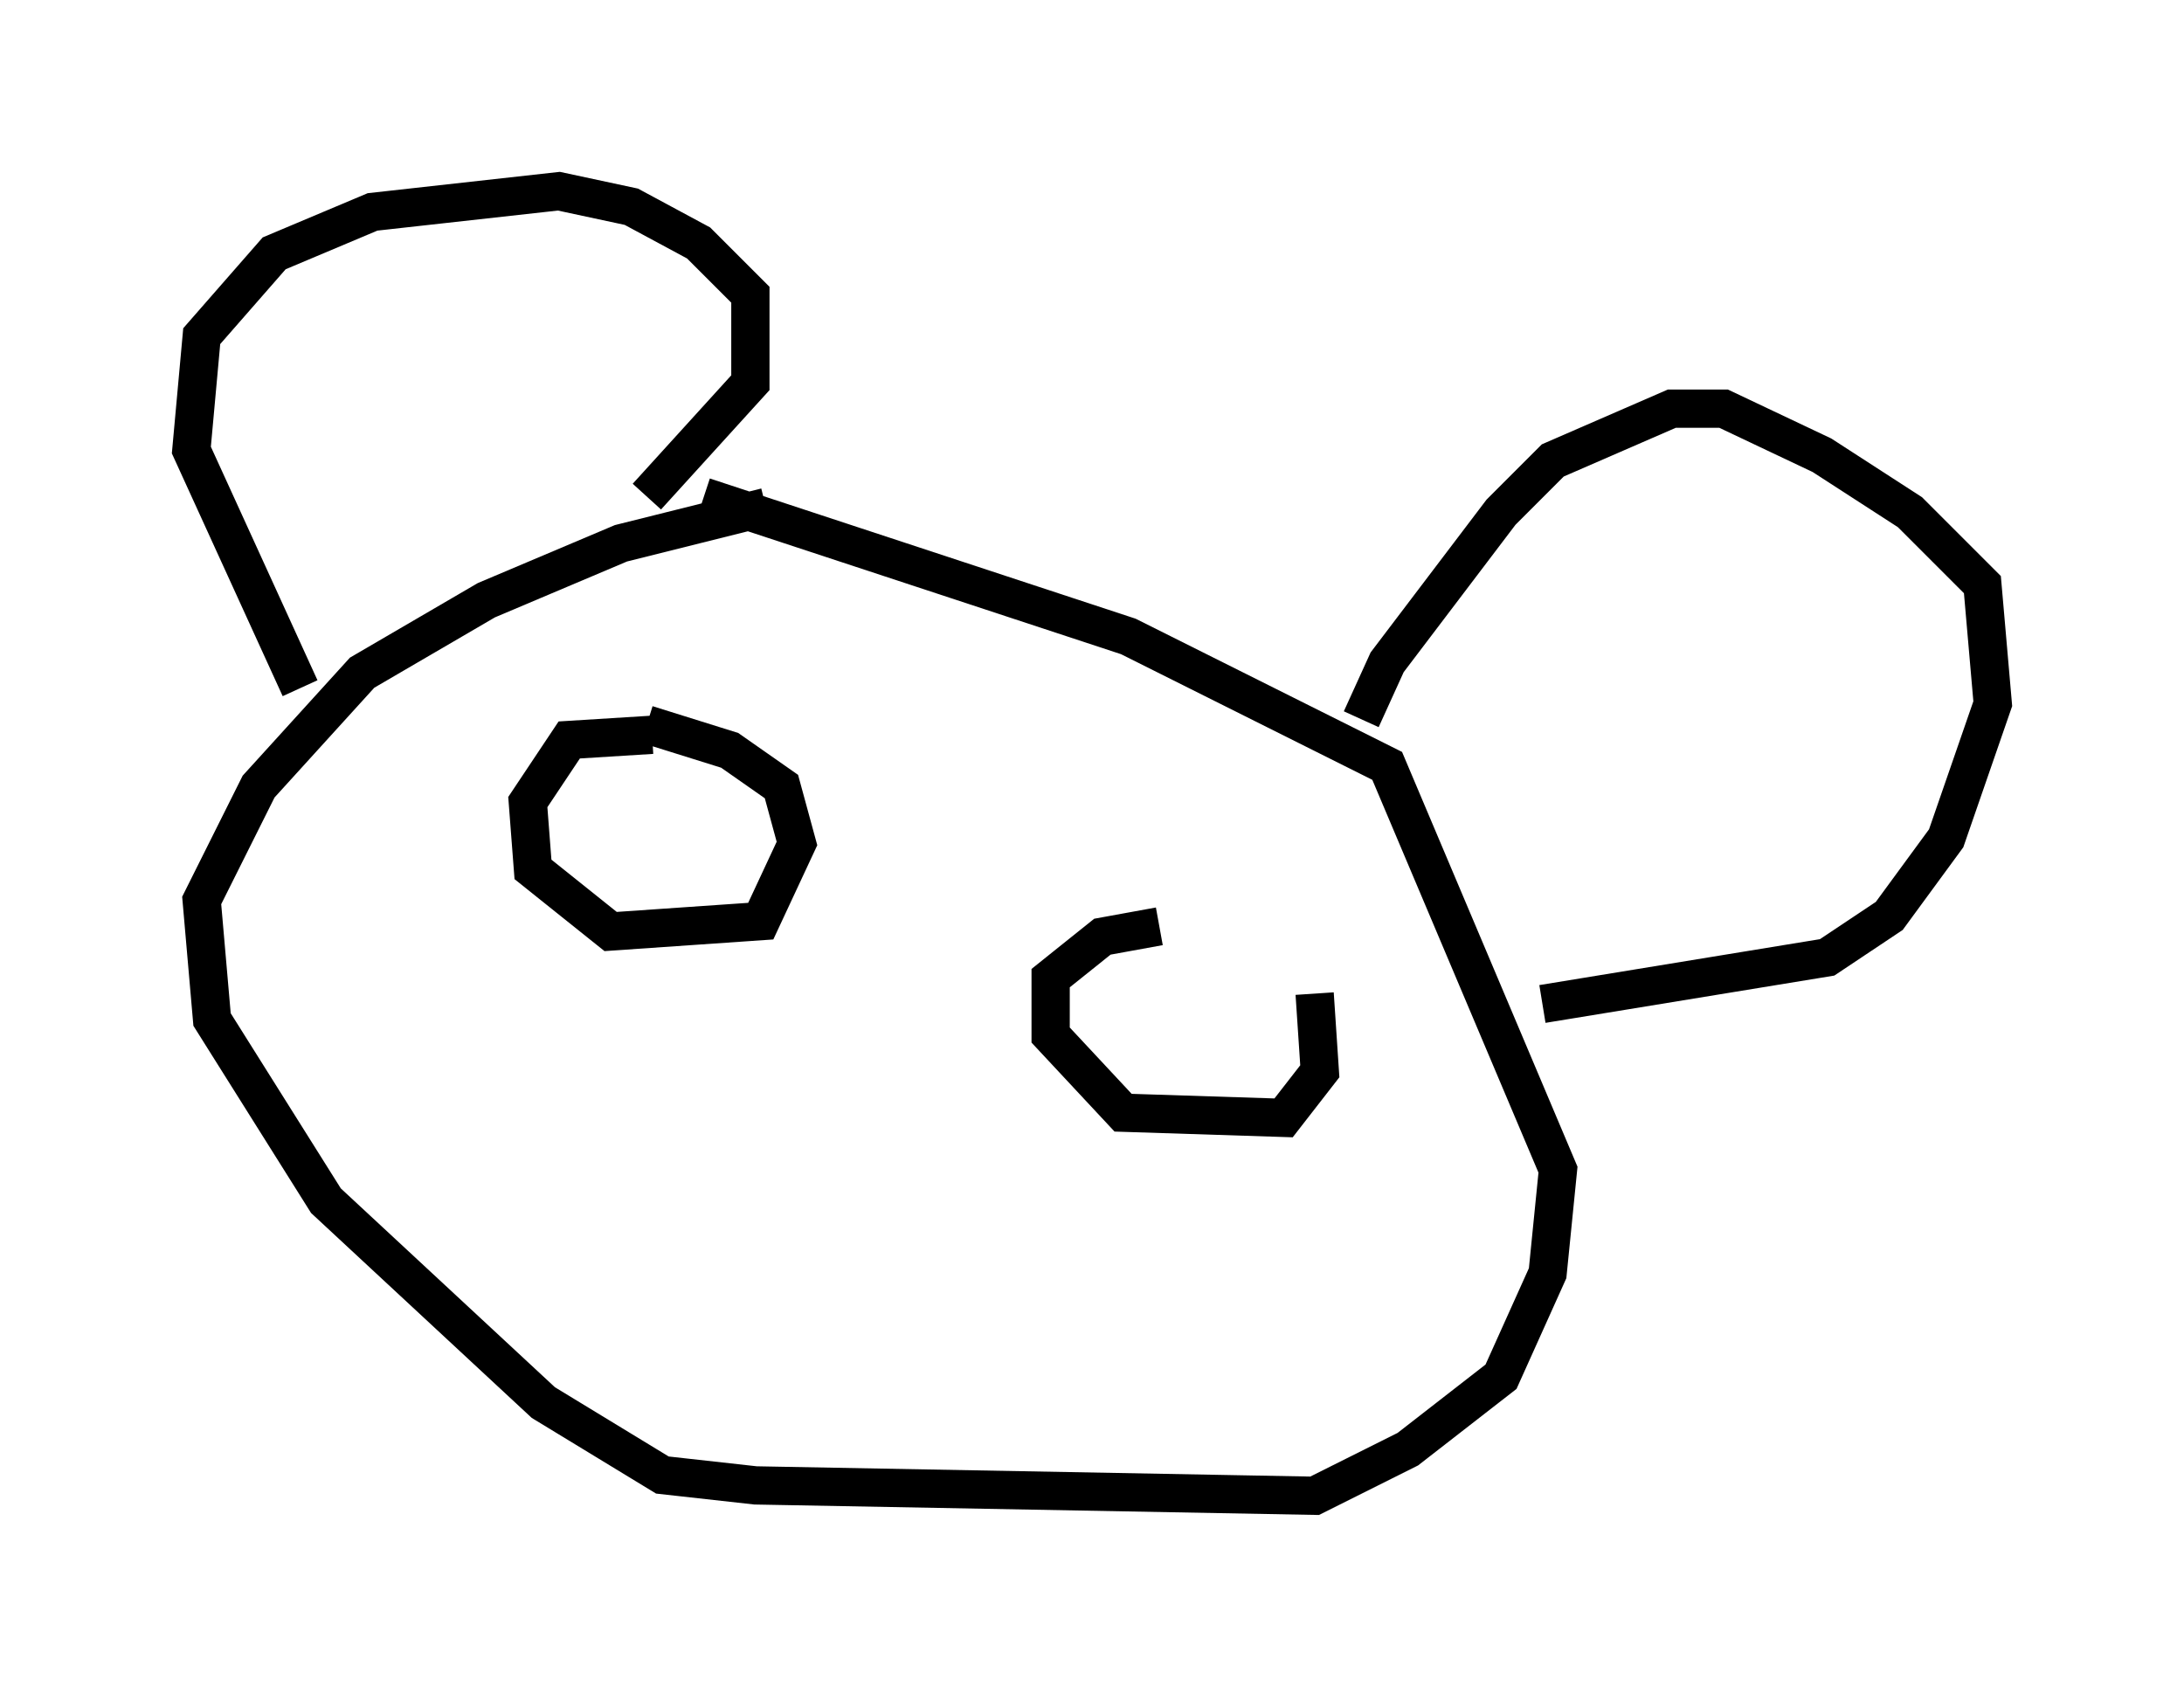 <?xml version="1.0" encoding="utf-8" ?>
<svg baseProfile="full" height="44.1" version="1.1" width="57.09" xmlns="http://www.w3.org/2000/svg" xmlns:ev="http://www.w3.org/2001/xml-events" xmlns:xlink="http://www.w3.org/1999/xlink"><defs /><rect fill="white" height="44.1" width="57.09" x="0" y="0" /><path d="M24.08, 13.254 m-4.059, 0.0 l-3.789, 0.947 -3.518, 1.488 l-3.248, 1.894 -2.706, 2.977 l-1.488, 2.977 0.271, 3.112 l2.977, 4.736 5.683, 5.277 l3.112, 1.894 2.436, 0.271 l14.614, 0.271 2.436, -1.218 l2.436, -1.894 1.218, -2.706 l0.271, -2.706 -4.465, -10.555 l-6.766, -3.383 -11.096, -3.654 m-10.555, 5.007 l-2.842, -6.225 0.271, -2.977 l1.894, -2.165 2.571, -1.083 l4.871, -0.541 1.894, 0.406 l1.759, 0.947 1.353, 1.353 l0.0, 2.3 -2.706, 2.977 m18.674, 5.819 l0.677, -1.488 2.977, -3.924 l1.353, -1.353 3.112, -1.353 l1.353, 0.0 2.571, 1.218 l2.3, 1.488 1.894, 1.894 l0.271, 3.112 -1.218, 3.518 l-1.488, 2.03 -1.624, 1.083 l-7.442, 1.218 m-23.274, -7.036 l-2.165, 0.135 -1.083, 1.624 l0.135, 1.759 2.03, 1.624 l3.924, -0.271 0.947, -2.03 l-0.406, -1.488 -1.353, -0.947 l-2.165, -0.677 m13.396, 5.277 l-1.488, 0.271 -1.353, 1.083 l0.0, 1.488 1.894, 2.03 l4.195, 0.135 0.947, -1.218 l-0.135, -2.03 " fill="none" stroke="black" stroke-width="1" /></svg>
